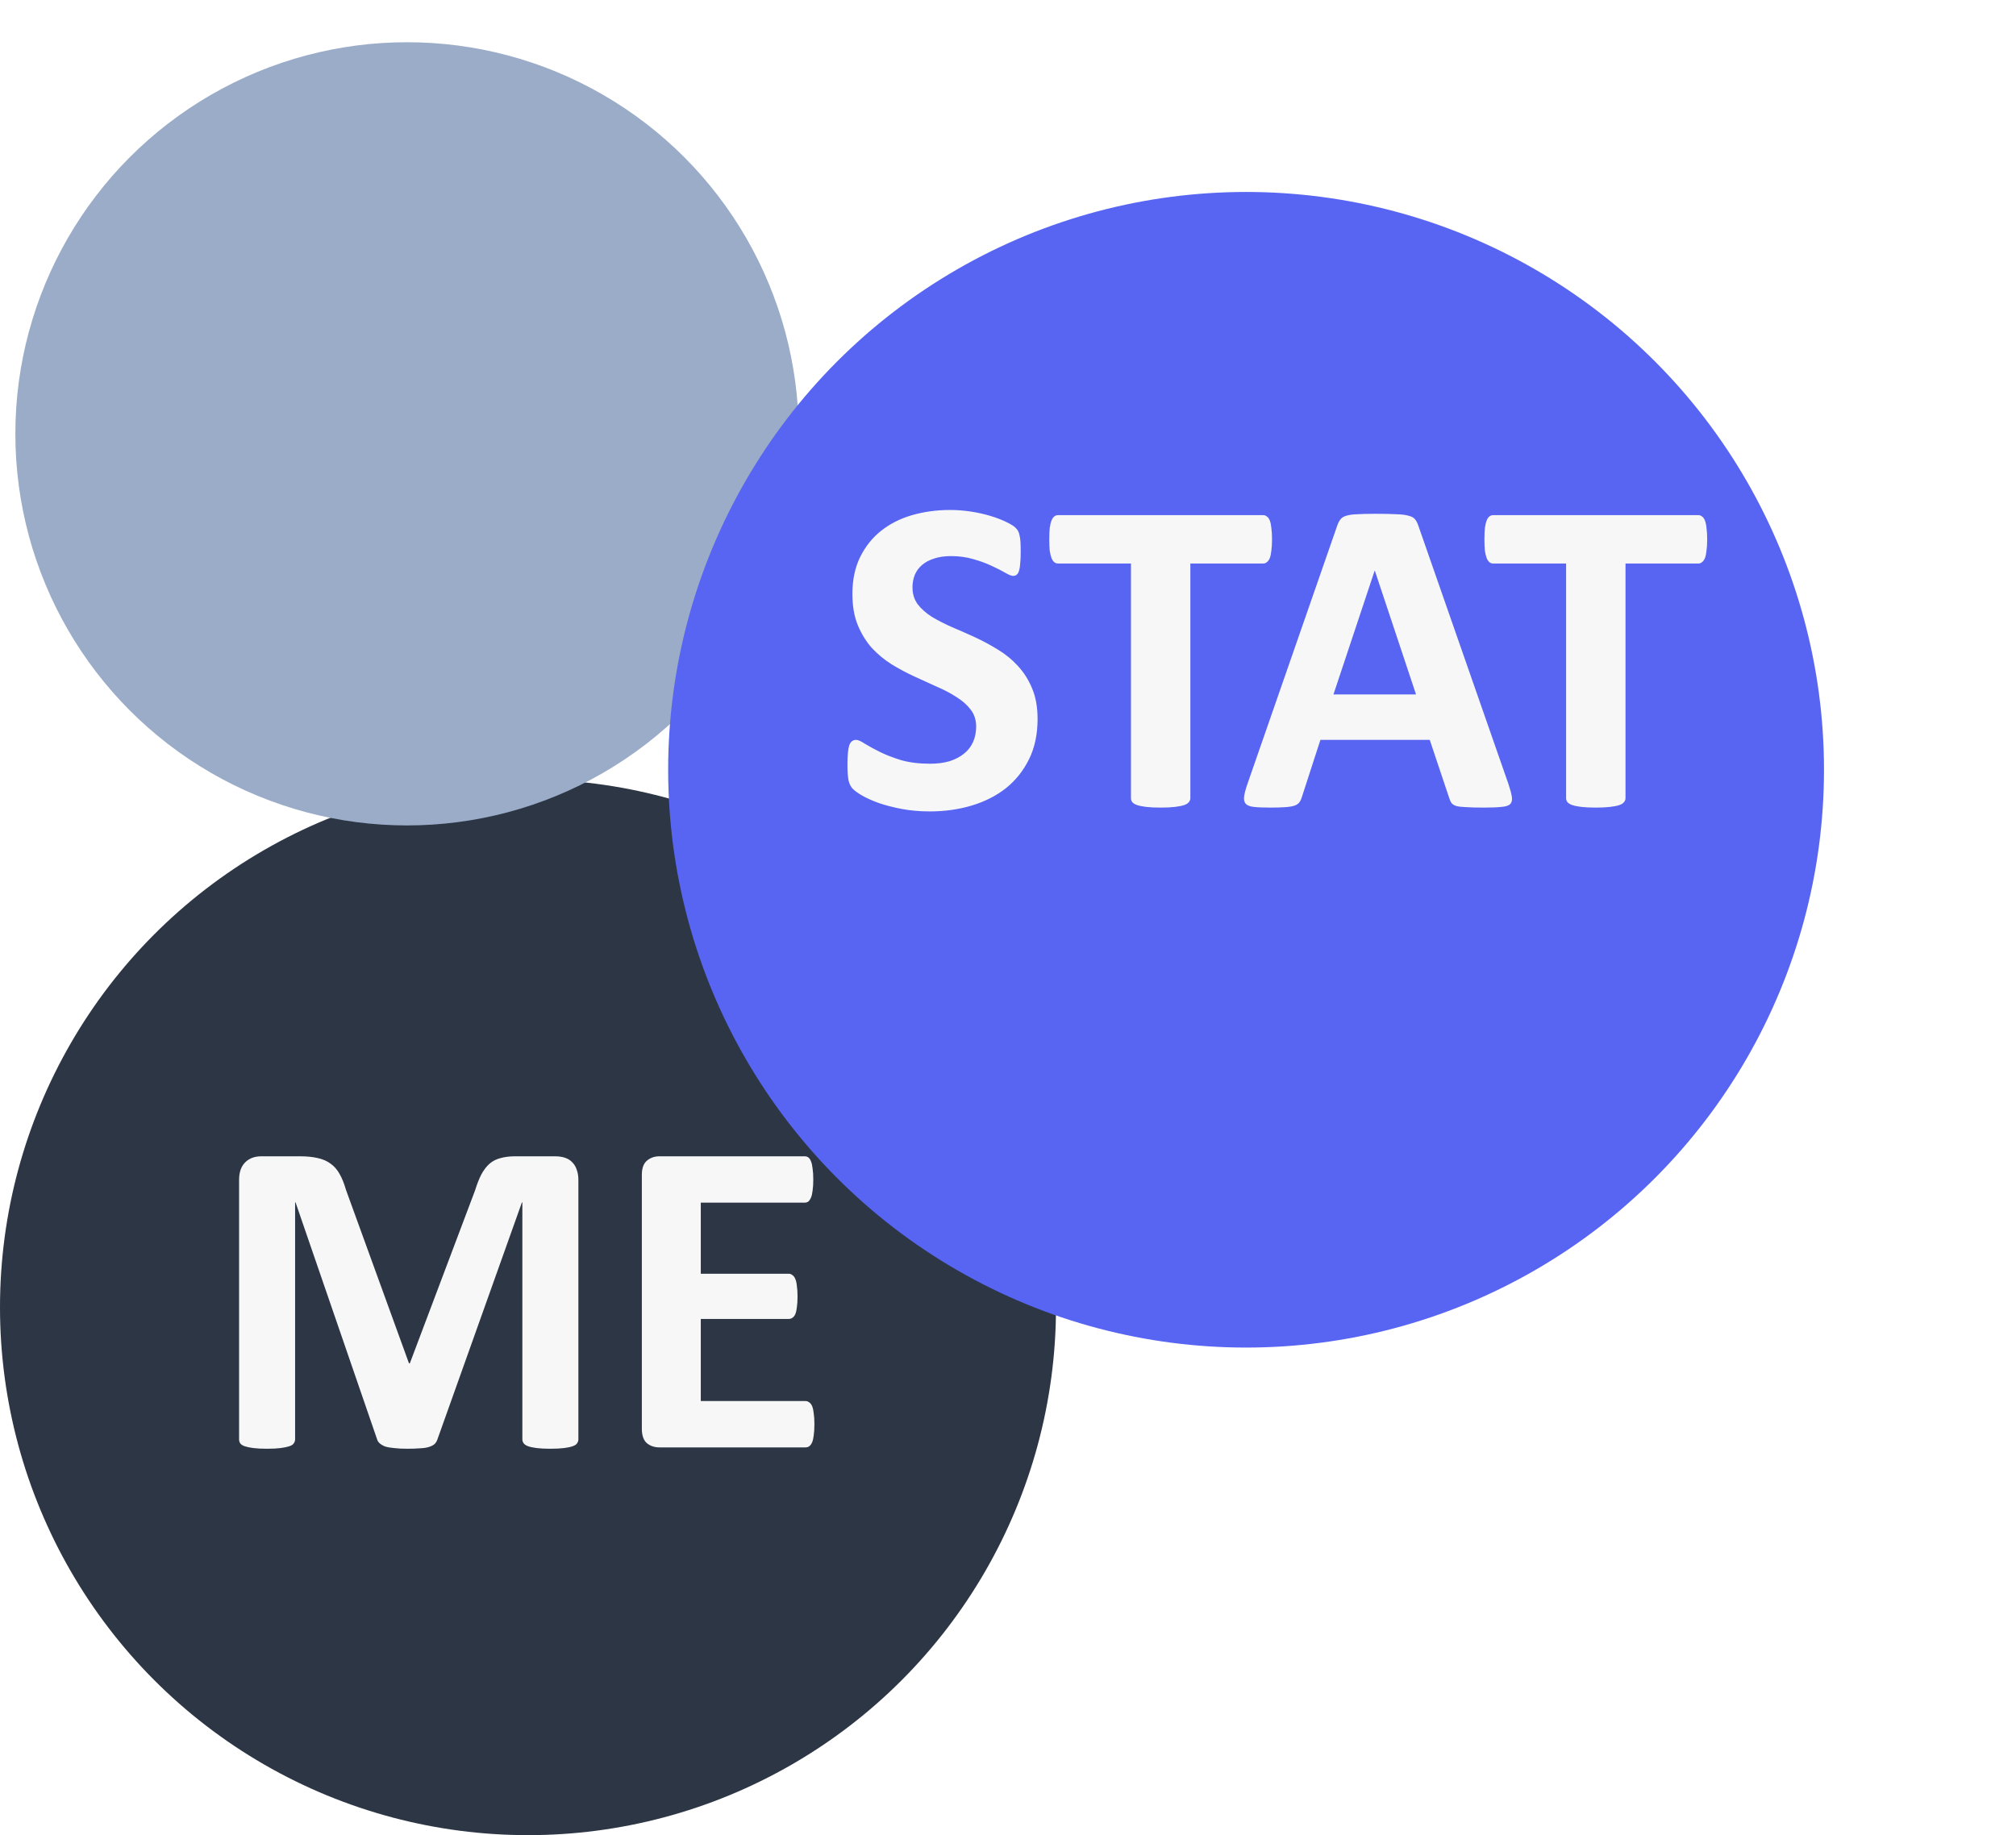 <svg width="525" height="478" viewBox="0 0 525 478" fill="none" xmlns="http://www.w3.org/2000/svg">
<circle cx="137.5" cy="340.5" r="137.5" fill="#2D3645"/>
<circle cx="106" cy="113" r="102" fill="#9AACC8"/>
<g filter="url(#filter0_d_3_49)">
<circle cx="322.5" cy="173.5" r="150.5" fill="#5865F2"/>
</g>
<path d="M270.203 187.266C270.203 191.25 269.461 194.746 267.977 197.754C266.492 200.762 264.48 203.281 261.941 205.312C259.402 207.305 256.434 208.809 253.035 209.824C249.637 210.84 246.004 211.348 242.137 211.348C239.52 211.348 237.078 211.133 234.812 210.703C232.586 210.273 230.613 209.766 228.895 209.18C227.176 208.555 225.73 207.91 224.559 207.246C223.426 206.582 222.605 205.996 222.098 205.488C221.59 204.98 221.219 204.258 220.984 203.32C220.789 202.344 220.691 200.957 220.691 199.16C220.691 197.949 220.73 196.934 220.809 196.113C220.887 195.293 221.004 194.629 221.16 194.121C221.355 193.613 221.59 193.262 221.863 193.066C222.176 192.832 222.527 192.715 222.918 192.715C223.465 192.715 224.227 193.047 225.203 193.711C226.219 194.336 227.508 195.039 229.07 195.82C230.633 196.602 232.488 197.324 234.637 197.988C236.824 198.613 239.344 198.926 242.195 198.926C244.07 198.926 245.75 198.711 247.234 198.281C248.719 197.812 249.969 197.168 250.984 196.348C252.039 195.527 252.84 194.512 253.387 193.301C253.934 192.09 254.207 190.742 254.207 189.258C254.207 187.539 253.738 186.074 252.801 184.863C251.863 183.613 250.633 182.52 249.109 181.582C247.625 180.605 245.926 179.707 244.012 178.887C242.098 178.027 240.125 177.129 238.094 176.191C236.062 175.254 234.09 174.199 232.176 173.027C230.262 171.816 228.543 170.391 227.02 168.75C225.535 167.07 224.324 165.098 223.387 162.832C222.449 160.566 221.98 157.852 221.98 154.688C221.98 151.055 222.645 147.871 223.973 145.137C225.34 142.363 227.156 140.078 229.422 138.281C231.727 136.445 234.422 135.078 237.508 134.18C240.633 133.281 243.934 132.832 247.41 132.832C249.207 132.832 251.004 132.969 252.801 133.242C254.598 133.516 256.277 133.887 257.84 134.355C259.402 134.824 260.789 135.352 262 135.938C263.211 136.523 264.012 137.012 264.402 137.402C264.793 137.793 265.047 138.125 265.164 138.398C265.32 138.672 265.438 139.043 265.516 139.512C265.633 139.941 265.711 140.508 265.75 141.211C265.789 141.875 265.809 142.715 265.809 143.73C265.809 144.863 265.77 145.82 265.691 146.602C265.652 147.383 265.555 148.027 265.398 148.535C265.281 149.043 265.086 149.414 264.812 149.648C264.578 149.883 264.246 150 263.816 150C263.387 150 262.703 149.727 261.766 149.18C260.828 148.633 259.676 148.047 258.309 147.422C256.941 146.758 255.359 146.172 253.562 145.664C251.766 145.117 249.793 144.844 247.645 144.844C245.965 144.844 244.5 145.059 243.25 145.488C242 145.879 240.945 146.445 240.086 147.188C239.266 147.891 238.641 148.75 238.211 149.766C237.82 150.781 237.625 151.855 237.625 152.988C237.625 154.668 238.074 156.133 238.973 157.383C239.91 158.594 241.141 159.688 242.664 160.664C244.227 161.602 245.984 162.5 247.938 163.359C249.891 164.18 251.883 165.059 253.914 165.996C255.945 166.934 257.938 168.008 259.891 169.219C261.844 170.391 263.582 171.816 265.105 173.496C266.629 175.137 267.859 177.09 268.797 179.355C269.734 181.582 270.203 184.219 270.203 187.266ZM331.258 140.508C331.258 141.641 331.199 142.617 331.082 143.438C331.004 144.219 330.867 144.863 330.672 145.371C330.477 145.84 330.223 146.191 329.91 146.426C329.637 146.66 329.324 146.777 328.973 146.777H309.988V207.891C309.988 208.281 309.852 208.633 309.578 208.945C309.344 209.258 308.934 209.512 308.348 209.707C307.762 209.902 306.961 210.059 305.945 210.176C304.969 210.293 303.738 210.352 302.254 210.352C300.77 210.352 299.52 210.293 298.504 210.176C297.527 210.059 296.746 209.902 296.16 209.707C295.574 209.512 295.145 209.258 294.871 208.945C294.637 208.633 294.52 208.281 294.52 207.891V146.777H275.535C275.145 146.777 274.812 146.66 274.539 146.426C274.266 146.191 274.031 145.84 273.836 145.371C273.641 144.863 273.484 144.219 273.367 143.438C273.289 142.617 273.25 141.641 273.25 140.508C273.25 139.336 273.289 138.34 273.367 137.52C273.484 136.699 273.641 136.055 273.836 135.586C274.031 135.078 274.266 134.727 274.539 134.531C274.812 134.297 275.145 134.18 275.535 134.18H328.973C329.324 134.18 329.637 134.297 329.91 134.531C330.223 134.727 330.477 135.078 330.672 135.586C330.867 136.055 331.004 136.699 331.082 137.52C331.199 138.34 331.258 139.336 331.258 140.508ZM392.84 204.258C393.309 205.664 393.602 206.777 393.719 207.598C393.836 208.418 393.68 209.043 393.25 209.473C392.82 209.863 392.059 210.098 390.965 210.176C389.871 210.293 388.367 210.352 386.453 210.352C384.461 210.352 382.898 210.312 381.766 210.234C380.672 210.195 379.832 210.098 379.246 209.941C378.66 209.746 378.25 209.492 378.016 209.18C377.781 208.867 377.586 208.457 377.43 207.949L372.332 192.715H343.855L339.051 207.539C338.895 208.086 338.68 208.555 338.406 208.945C338.172 209.297 337.762 209.59 337.176 209.824C336.629 210.02 335.828 210.156 334.773 210.234C333.758 210.312 332.41 210.352 330.73 210.352C328.934 210.352 327.527 210.293 326.512 210.176C325.496 210.059 324.793 209.785 324.402 209.355C324.012 208.887 323.875 208.242 323.992 207.422C324.109 206.602 324.402 205.508 324.871 204.141L348.25 136.875C348.484 136.211 348.758 135.684 349.07 135.293C349.383 134.863 349.871 134.551 350.535 134.355C351.238 134.121 352.195 133.984 353.406 133.945C354.617 133.867 356.219 133.828 358.211 133.828C360.516 133.828 362.352 133.867 363.719 133.945C365.086 133.984 366.141 134.121 366.883 134.355C367.664 134.551 368.211 134.863 368.523 135.293C368.875 135.723 369.168 136.309 369.402 137.051L392.84 204.258ZM358.035 148.652H357.977L347.254 180.879H368.758L358.035 148.652ZM444.578 140.508C444.578 141.641 444.52 142.617 444.402 143.438C444.324 144.219 444.188 144.863 443.992 145.371C443.797 145.84 443.543 146.191 443.23 146.426C442.957 146.66 442.645 146.777 442.293 146.777H423.309V207.891C423.309 208.281 423.172 208.633 422.898 208.945C422.664 209.258 422.254 209.512 421.668 209.707C421.082 209.902 420.281 210.059 419.266 210.176C418.289 210.293 417.059 210.352 415.574 210.352C414.09 210.352 412.84 210.293 411.824 210.176C410.848 210.059 410.066 209.902 409.48 209.707C408.895 209.512 408.465 209.258 408.191 208.945C407.957 208.633 407.84 208.281 407.84 207.891V146.777H388.855C388.465 146.777 388.133 146.66 387.859 146.426C387.586 146.191 387.352 145.84 387.156 145.371C386.961 144.863 386.805 144.219 386.688 143.438C386.609 142.617 386.57 141.641 386.57 140.508C386.57 139.336 386.609 138.34 386.688 137.52C386.805 136.699 386.961 136.055 387.156 135.586C387.352 135.078 387.586 134.727 387.859 134.531C388.133 134.297 388.465 134.18 388.855 134.18H442.293C442.645 134.18 442.957 134.297 443.23 134.531C443.543 134.727 443.797 135.078 443.992 135.586C444.188 136.055 444.324 136.699 444.402 137.52C444.52 138.34 444.578 139.336 444.578 140.508Z" fill="#F7F7F7"/>
<path d="M150.621 374.891C150.621 375.281 150.504 375.633 150.27 375.945C150.074 376.258 149.684 376.512 149.098 376.707C148.551 376.902 147.809 377.059 146.871 377.176C145.934 377.293 144.742 377.352 143.297 377.352C141.891 377.352 140.719 377.293 139.781 377.176C138.844 377.059 138.102 376.902 137.555 376.707C137.008 376.512 136.617 376.258 136.383 375.945C136.148 375.633 136.031 375.281 136.031 374.891V313.191H135.914L113.941 374.832C113.785 375.34 113.531 375.77 113.18 376.121C112.828 376.434 112.34 376.688 111.715 376.883C111.129 377.078 110.367 377.195 109.43 377.234C108.492 377.312 107.359 377.352 106.031 377.352C104.703 377.352 103.57 377.293 102.633 377.176C101.695 377.098 100.914 376.961 100.289 376.766C99.703 376.531 99.234 376.258 98.883 375.945C98.531 375.633 98.297 375.262 98.18 374.832L76.969 313.191H76.852V374.891C76.852 375.281 76.734 375.633 76.5 375.945C76.305 376.258 75.914 376.512 75.328 376.707C74.742 376.902 73.981 377.059 73.043 377.176C72.144 377.293 70.973 377.352 69.527 377.352C68.121 377.352 66.949 377.293 66.012 377.176C65.074 377.059 64.312 376.902 63.727 376.707C63.18 376.512 62.789 376.258 62.555 375.945C62.359 375.633 62.262 375.281 62.262 374.891V307.332C62.262 305.34 62.789 303.816 63.844 302.762C64.898 301.707 66.305 301.18 68.062 301.18H78.141C79.938 301.18 81.481 301.336 82.769 301.648C84.059 301.922 85.172 302.41 86.109 303.113C87.047 303.777 87.828 304.676 88.453 305.809C89.078 306.902 89.625 308.27 90.094 309.91L106.5 355.086H106.734L123.727 310.027C124.234 308.387 124.781 307 125.367 305.867C125.992 304.734 126.695 303.816 127.477 303.113C128.297 302.41 129.254 301.922 130.348 301.648C131.441 301.336 132.711 301.18 134.156 301.18H144.527C145.582 301.18 146.48 301.316 147.223 301.59C148.004 301.863 148.629 302.273 149.098 302.82C149.605 303.328 149.977 303.973 150.211 304.754C150.484 305.496 150.621 306.355 150.621 307.332V374.891ZM212.086 370.965C212.086 372.098 212.027 373.055 211.91 373.836C211.832 374.578 211.695 375.184 211.5 375.652C211.305 376.121 211.051 376.473 210.738 376.707C210.465 376.902 210.152 377 209.801 377H171.715C170.426 377 169.332 376.629 168.434 375.887C167.574 375.105 167.145 373.855 167.145 372.137V306.043C167.145 304.324 167.574 303.094 168.434 302.352C169.332 301.57 170.426 301.18 171.715 301.18H209.566C209.918 301.18 210.23 301.277 210.504 301.473C210.777 301.668 211.012 302.02 211.207 302.527C211.402 302.996 211.539 303.621 211.617 304.402C211.734 305.145 211.793 306.102 211.793 307.273C211.793 308.367 211.734 309.305 211.617 310.086C211.539 310.828 211.402 311.434 211.207 311.902C211.012 312.371 210.777 312.723 210.504 312.957C210.23 313.152 209.918 313.25 209.566 313.25H182.496V331.766H205.406C205.758 331.766 206.07 331.883 206.344 332.117C206.656 332.312 206.91 332.645 207.105 333.113C207.301 333.543 207.438 334.148 207.516 334.93C207.633 335.672 207.691 336.59 207.691 337.684C207.691 338.816 207.633 339.754 207.516 340.496C207.438 341.238 207.301 341.844 207.105 342.312C206.91 342.742 206.656 343.055 206.344 343.25C206.07 343.445 205.758 343.543 205.406 343.543H182.496V364.93H209.801C210.152 364.93 210.465 365.047 210.738 365.281C211.051 365.477 211.305 365.809 211.5 366.277C211.695 366.746 211.832 367.371 211.91 368.152C212.027 368.895 212.086 369.832 212.086 370.965Z" fill="#F7F7F7"/>
<defs>
<filter id="filter0_d_3_49" x="124" y="0" width="401" height="401" filterUnits="userSpaceOnUse" color-interpolation-filters="sRGB">
<feFlood flood-opacity="0" result="BackgroundImageFix"/>
<feColorMatrix in="SourceAlpha" type="matrix" values="0 0 0 0 0 0 0 0 0 0 0 0 0 0 0 0 0 0 127 0" result="hardAlpha"/>
<feMorphology radius="17" operator="dilate" in="SourceAlpha" result="effect1_dropShadow_3_49"/>
<feOffset dx="2" dy="27"/>
<feGaussianBlur stdDeviation="16.5"/>
<feComposite in2="hardAlpha" operator="out"/>
<feColorMatrix type="matrix" values="0 0 0 0 0 0 0 0 0 0 0 0 0 0 0 0 0 0 0.25 0"/>
<feBlend mode="normal" in2="BackgroundImageFix" result="effect1_dropShadow_3_49"/>
<feBlend mode="normal" in="SourceGraphic" in2="effect1_dropShadow_3_49" result="shape"/>
</filter>
</defs>
</svg>
